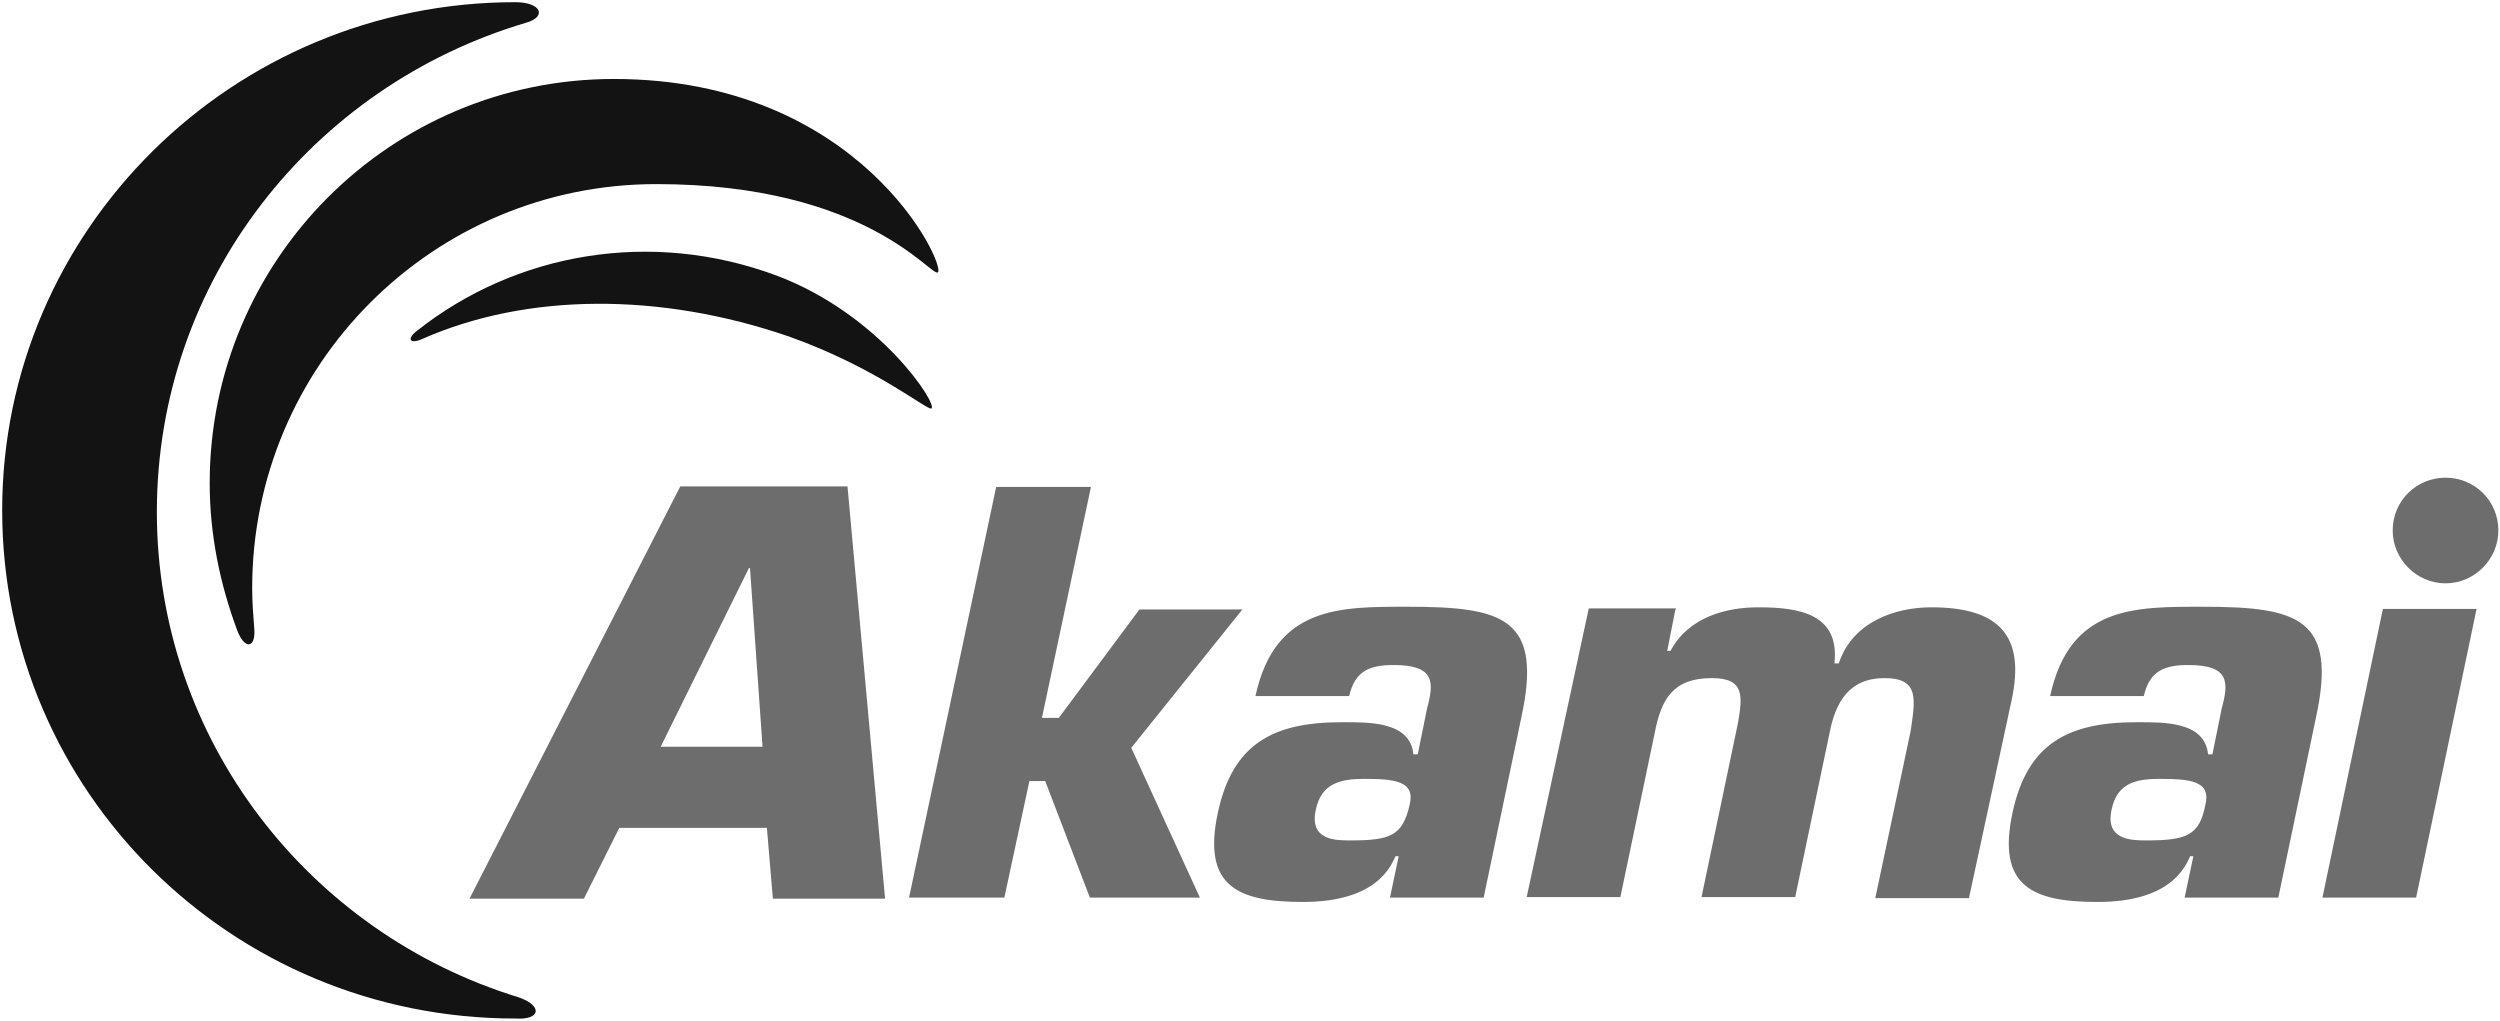 <?xml version="1.0" encoding="UTF-8" standalone="no"?>
<svg width="512px" height="209px" viewBox="0 0 512 209" version="1.1" xmlns="http://www.w3.org/2000/svg" xmlns:xlink="http://www.w3.org/1999/xlink" preserveAspectRatio="xMidYMid">
	<g>
		<path d="M156.166,152.931 L135.306,152.931 L153.377,116.343 L153.6,116.343 L156.166,152.931 L156.166,152.931 Z M157.058,169.551 L158.285,184.052 L181.264,184.052 L173.567,99.611 L139.322,99.611 L96.153,184.052 L119.578,184.052 L126.829,169.551 L157.058,169.551 L157.058,169.551 Z M213.389,147.019 L216.847,147.019 L233.356,124.821 L254.438,124.821 L231.683,153.154 L245.738,183.829 L223.205,183.829 L214.058,159.958 L210.824,159.958 L205.692,183.829 L186.172,183.829 L204.019,99.723 L223.428,99.723 L213.389,147.019 Z M279.313,159.512 C285.671,159.512 289.91,159.958 288.683,164.866 C287.233,171.224 284.668,172.117 276.525,172.117 C273.513,172.117 268.047,172.117 269.497,165.759 C270.613,160.404 274.628,159.512 279.313,159.512 L279.313,159.512 Z M284.668,183.829 L303.854,183.829 L311.55,147.019 C316.012,126.606 307.981,124.263 288.349,124.263 C274.517,124.263 261.131,124.04 257.115,142.557 L276.302,142.557 C277.529,137.203 280.763,136.199 285.448,136.199 C293.926,136.199 293.703,139.768 292.253,145.122 L290.356,154.492 L289.464,154.492 C288.795,147.688 280.317,147.911 274.74,147.911 C260.685,147.911 252.431,152.373 249.419,166.428 C246.184,181.487 253.434,184.722 266.82,184.722 C273.624,184.722 282.548,183.271 285.783,175.352 L286.452,175.352 L284.668,183.829 L284.668,183.829 Z M343.118,124.821 L341.445,133.298 L342.114,133.298 C345.907,126.271 353.603,124.375 360.185,124.375 C368.662,124.375 376.805,125.825 375.69,135.864 L376.582,135.864 C379.371,127.386 388.071,124.375 395.545,124.375 C409.154,124.375 414.954,129.952 411.942,143.561 L403.242,183.941 L384.056,183.941 L391.306,149.696 C392.199,143.338 393.203,138.876 385.952,138.876 C378.702,138.876 375.913,143.784 374.686,150.142 L367.658,183.718 L348.472,183.718 L355.946,148.023 C356.838,142.668 357.396,138.876 350.592,138.876 C342.672,138.876 340.218,143.115 338.879,150.142 L331.852,183.718 L312.666,183.718 L325.382,124.598 L343.23,124.598 L343.23,124.821 L343.118,124.821 Z M442.283,159.512 C448.641,159.512 452.88,159.958 451.653,164.866 C450.426,171.224 447.637,172.117 439.495,172.117 C436.706,172.117 431.017,172.117 432.467,165.759 C433.583,160.404 437.375,159.512 442.283,159.512 L442.283,159.512 Z M447.414,183.829 L466.6,183.829 L474.297,147.019 C478.759,126.606 470.728,124.263 451.095,124.263 C437.264,124.263 423.878,124.04 419.862,142.557 L439.048,142.557 C440.275,137.203 443.51,136.199 448.195,136.199 C456.673,136.199 456.45,139.768 455,145.122 L453.103,154.492 L452.211,154.492 C451.542,147.688 443.064,147.911 437.487,147.911 C423.432,147.911 415.177,152.373 412.166,166.428 C408.931,181.487 416.181,184.722 429.567,184.722 C436.371,184.722 445.295,183.271 448.53,175.352 L449.199,175.352 L447.414,183.829 L447.414,183.829 Z M494.822,183.829 L475.636,183.829 L488.017,124.709 L507.203,124.709 L494.822,183.829 L494.822,183.829 Z M511.665,108.647 C511.665,114.559 506.757,119.467 500.845,119.467 C494.933,119.467 490.025,114.559 490.025,108.647 C490.025,102.512 494.933,97.827 500.845,97.827 C506.757,97.827 511.665,102.512 511.665,108.647 L511.665,108.647 Z" fill="rgb(109,109,109)"></path>
		<path d="M106.193,204.242 C63.247,191.08 32.125,151.481 32.125,104.854 C32.125,57.447 64.028,17.624 107.643,4.685 C112.105,3.458 110.878,0.446 105.523,0.446 C47.631,0.446 0.446,47.073 0.446,104.519 C0.446,161.966 47.296,208.593 105.523,208.593 C110.878,208.927 111.101,205.915 106.193,204.242 L106.193,204.242 Z M52.092,128.948 C51.869,126.159 51.646,123.371 51.646,120.471 C51.646,74.736 88.68,37.703 134.414,37.703 C177.583,37.703 190.745,56.889 192.084,55.773 C193.757,54.323 176.356,16.174 125.713,16.174 C79.979,16.174 42.946,53.208 42.946,98.942 C42.946,109.539 45.065,119.578 48.523,128.948 C49.973,132.964 52.315,132.964 52.092,128.948 Z M86.56,69.382 C107.866,60.012 135.083,59.789 161.631,68.936 C179.479,75.294 189.741,83.995 190.745,83.66 C192.195,82.991 180.371,64.474 159.066,56.443 C133.298,46.85 105.635,51.758 85.445,67.709 C83.214,69.382 83.883,70.609 86.56,69.382 L86.56,69.382 Z" fill="rgb(19,19,19)"></path>
	</g>
</svg>